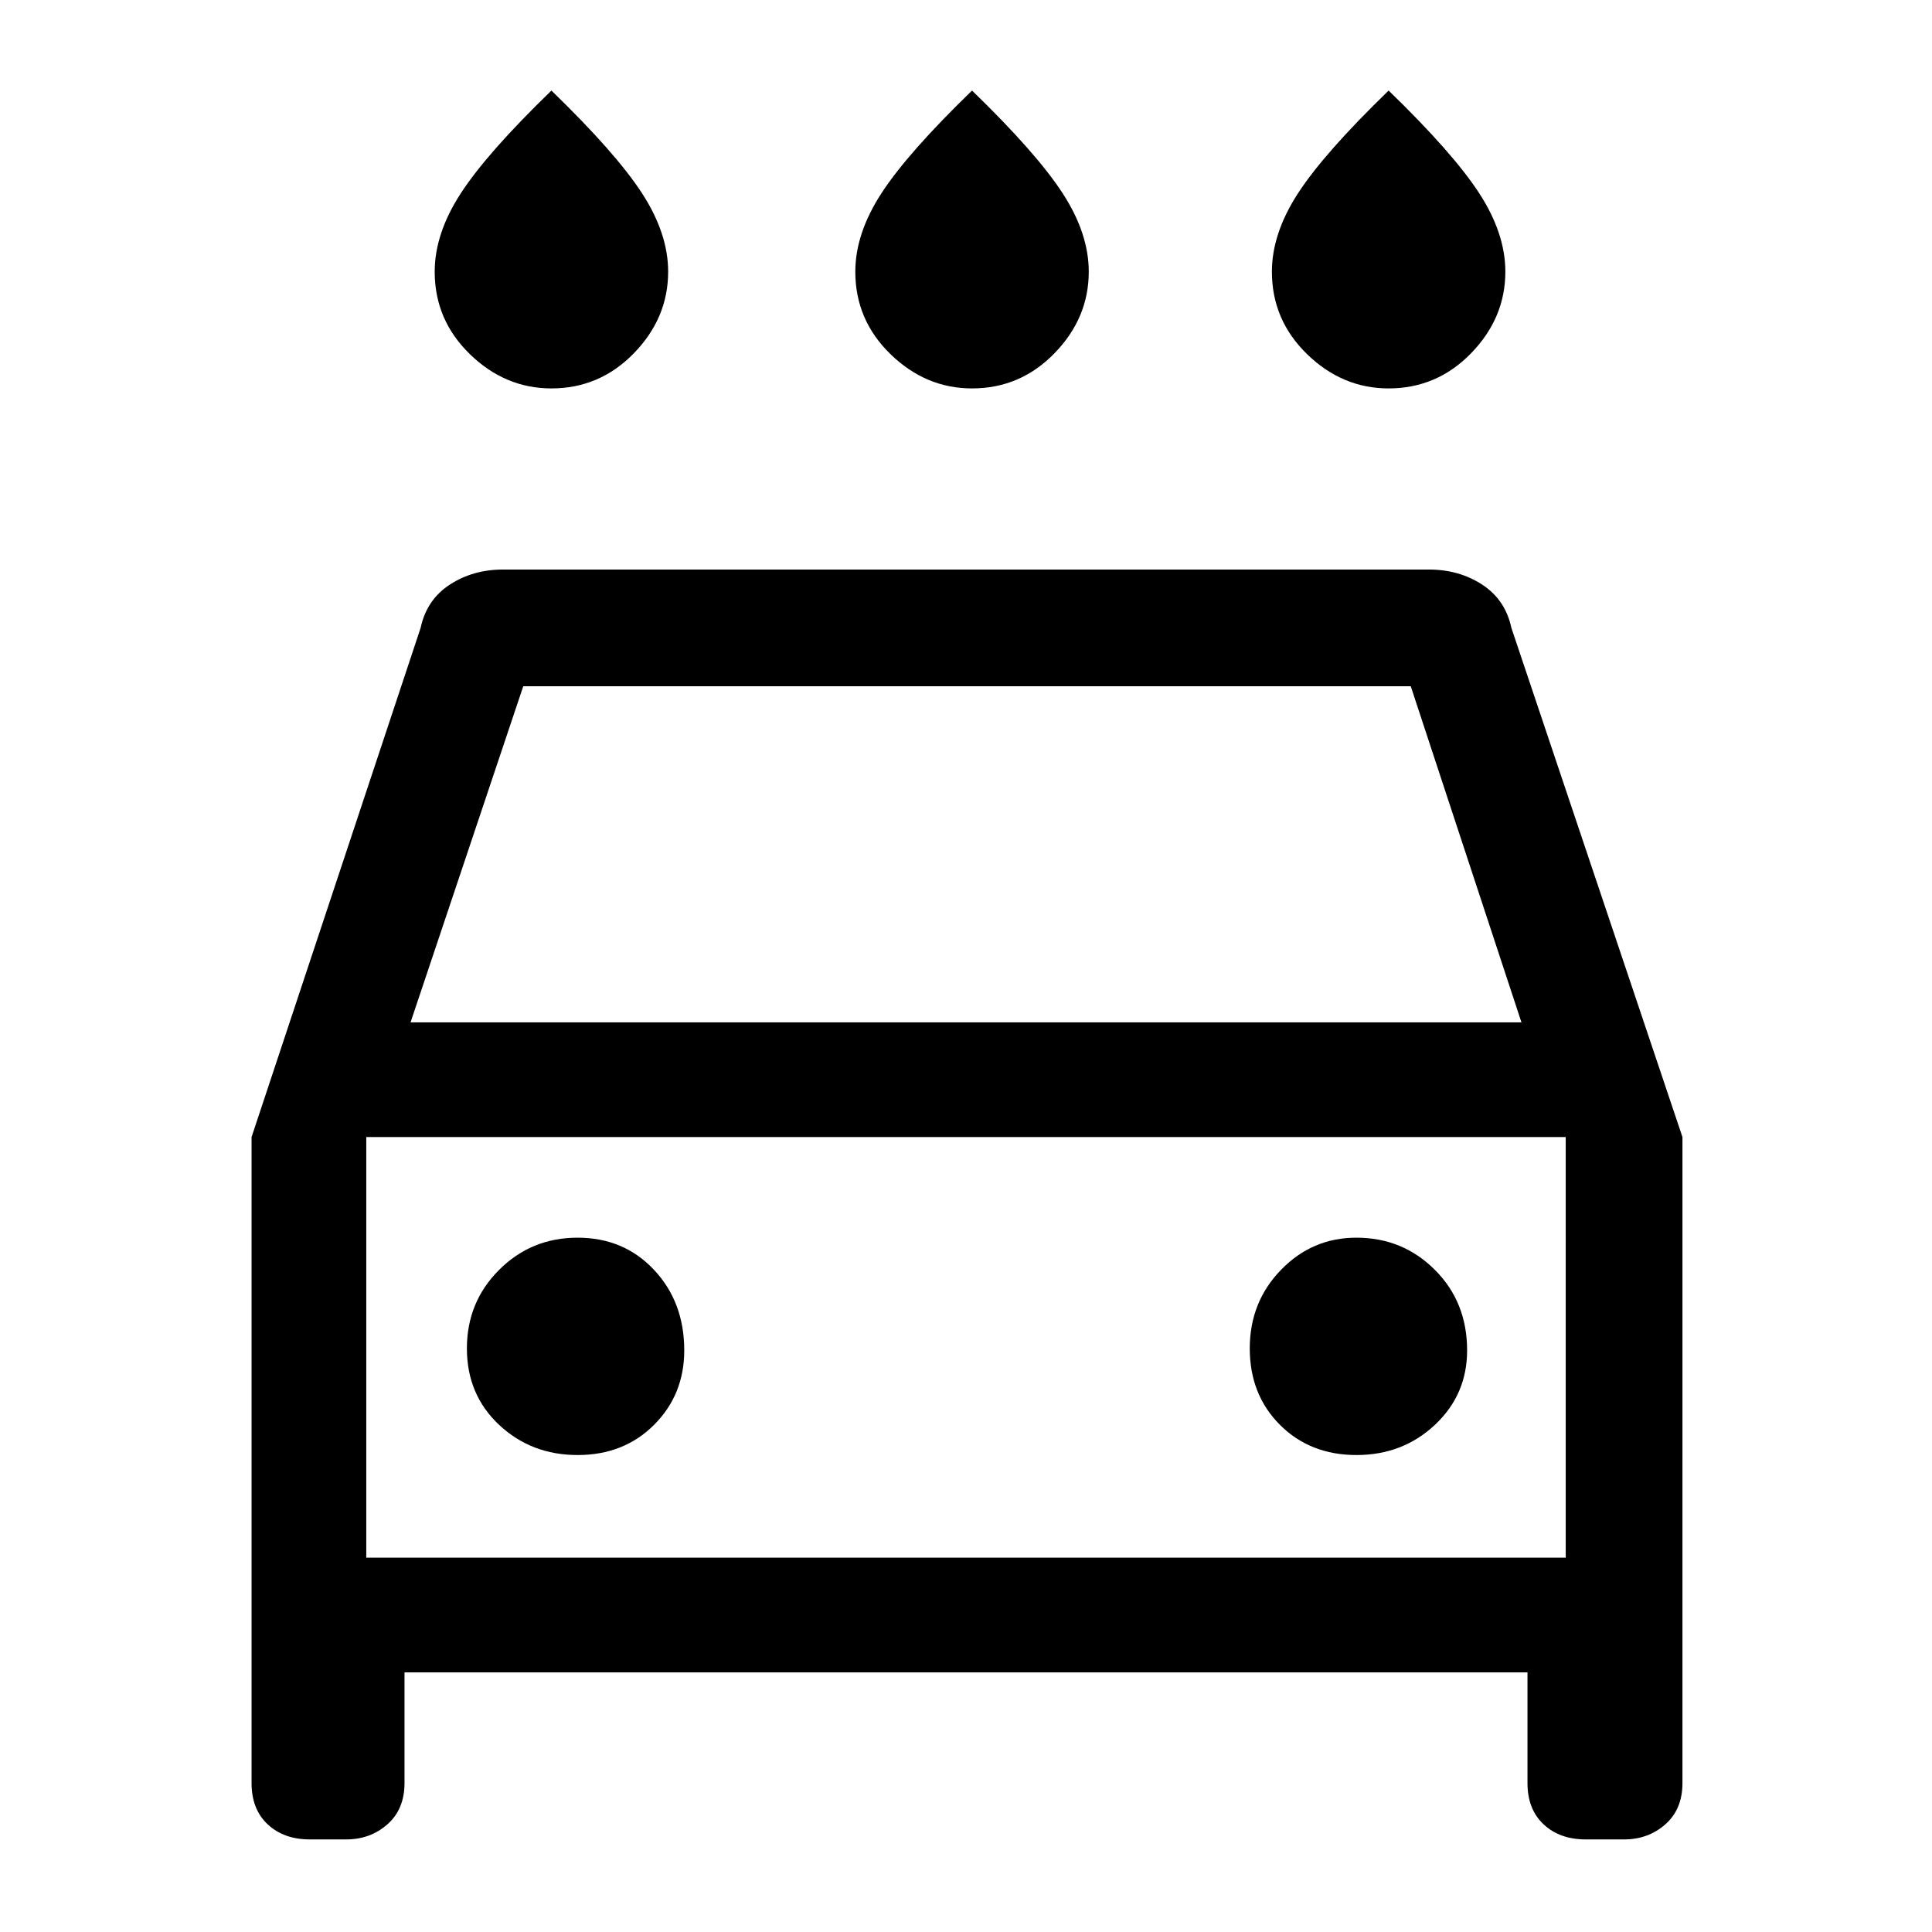 <svg xmlns="http://www.w3.org/2000/svg" height="48" width="48"><path d="M24.15 9.65q-1.15 0-2.025-.85t-.875-2.05q0-.95.65-1.95t2.25-2.55q1.6 1.55 2.25 2.55.65 1 .65 1.95 0 1.15-.85 2.025t-2.05.875Zm-10.45 0q-1.15 0-2.025-.85T10.8 6.75q0-.95.65-1.95t2.25-2.55q1.6 1.55 2.25 2.55.65 1 .65 1.95 0 1.15-.85 2.025t-2.05.875Zm20.8 0q-1.15 0-2.025-.85T31.6 6.75q0-.95.65-1.95t2.25-2.55q1.6 1.55 2.25 2.55.65 1 .65 1.95 0 1.15-.85 2.025t-2.05.875Zm-24.45 31.9v2.75q0 .65-.425 1.025Q9.2 45.7 8.6 45.7h-.9q-.65 0-1.05-.375t-.4-1.025V28.25l4.2-12.65q.15-.7.725-1.075t1.325-.375h23q.75 0 1.325.375t.725 1.075l4.25 12.65V44.3q0 .65-.425 1.025-.425.375-1.025.375h-.95q-.65 0-1.05-.375t-.4-1.025v-2.75Zm.15-16.15h27.6l-2.75-8.35H13Zm-1.1 2.85V38.7Zm5.25 7.9q1.15 0 1.9-.75t.75-1.85q0-1.2-.75-2t-1.9-.8q-1.15 0-1.95.8t-.8 1.95q0 1.15.8 1.9t1.95.75Zm19.35 0q1.15 0 1.95-.75t.8-1.85q0-1.2-.8-2t-1.95-.8q-1.1 0-1.875.8-.775.8-.775 1.95t.75 1.9q.75.75 1.9.75ZM9.1 38.7h29.8V28.25H9.1Z"/></svg>
